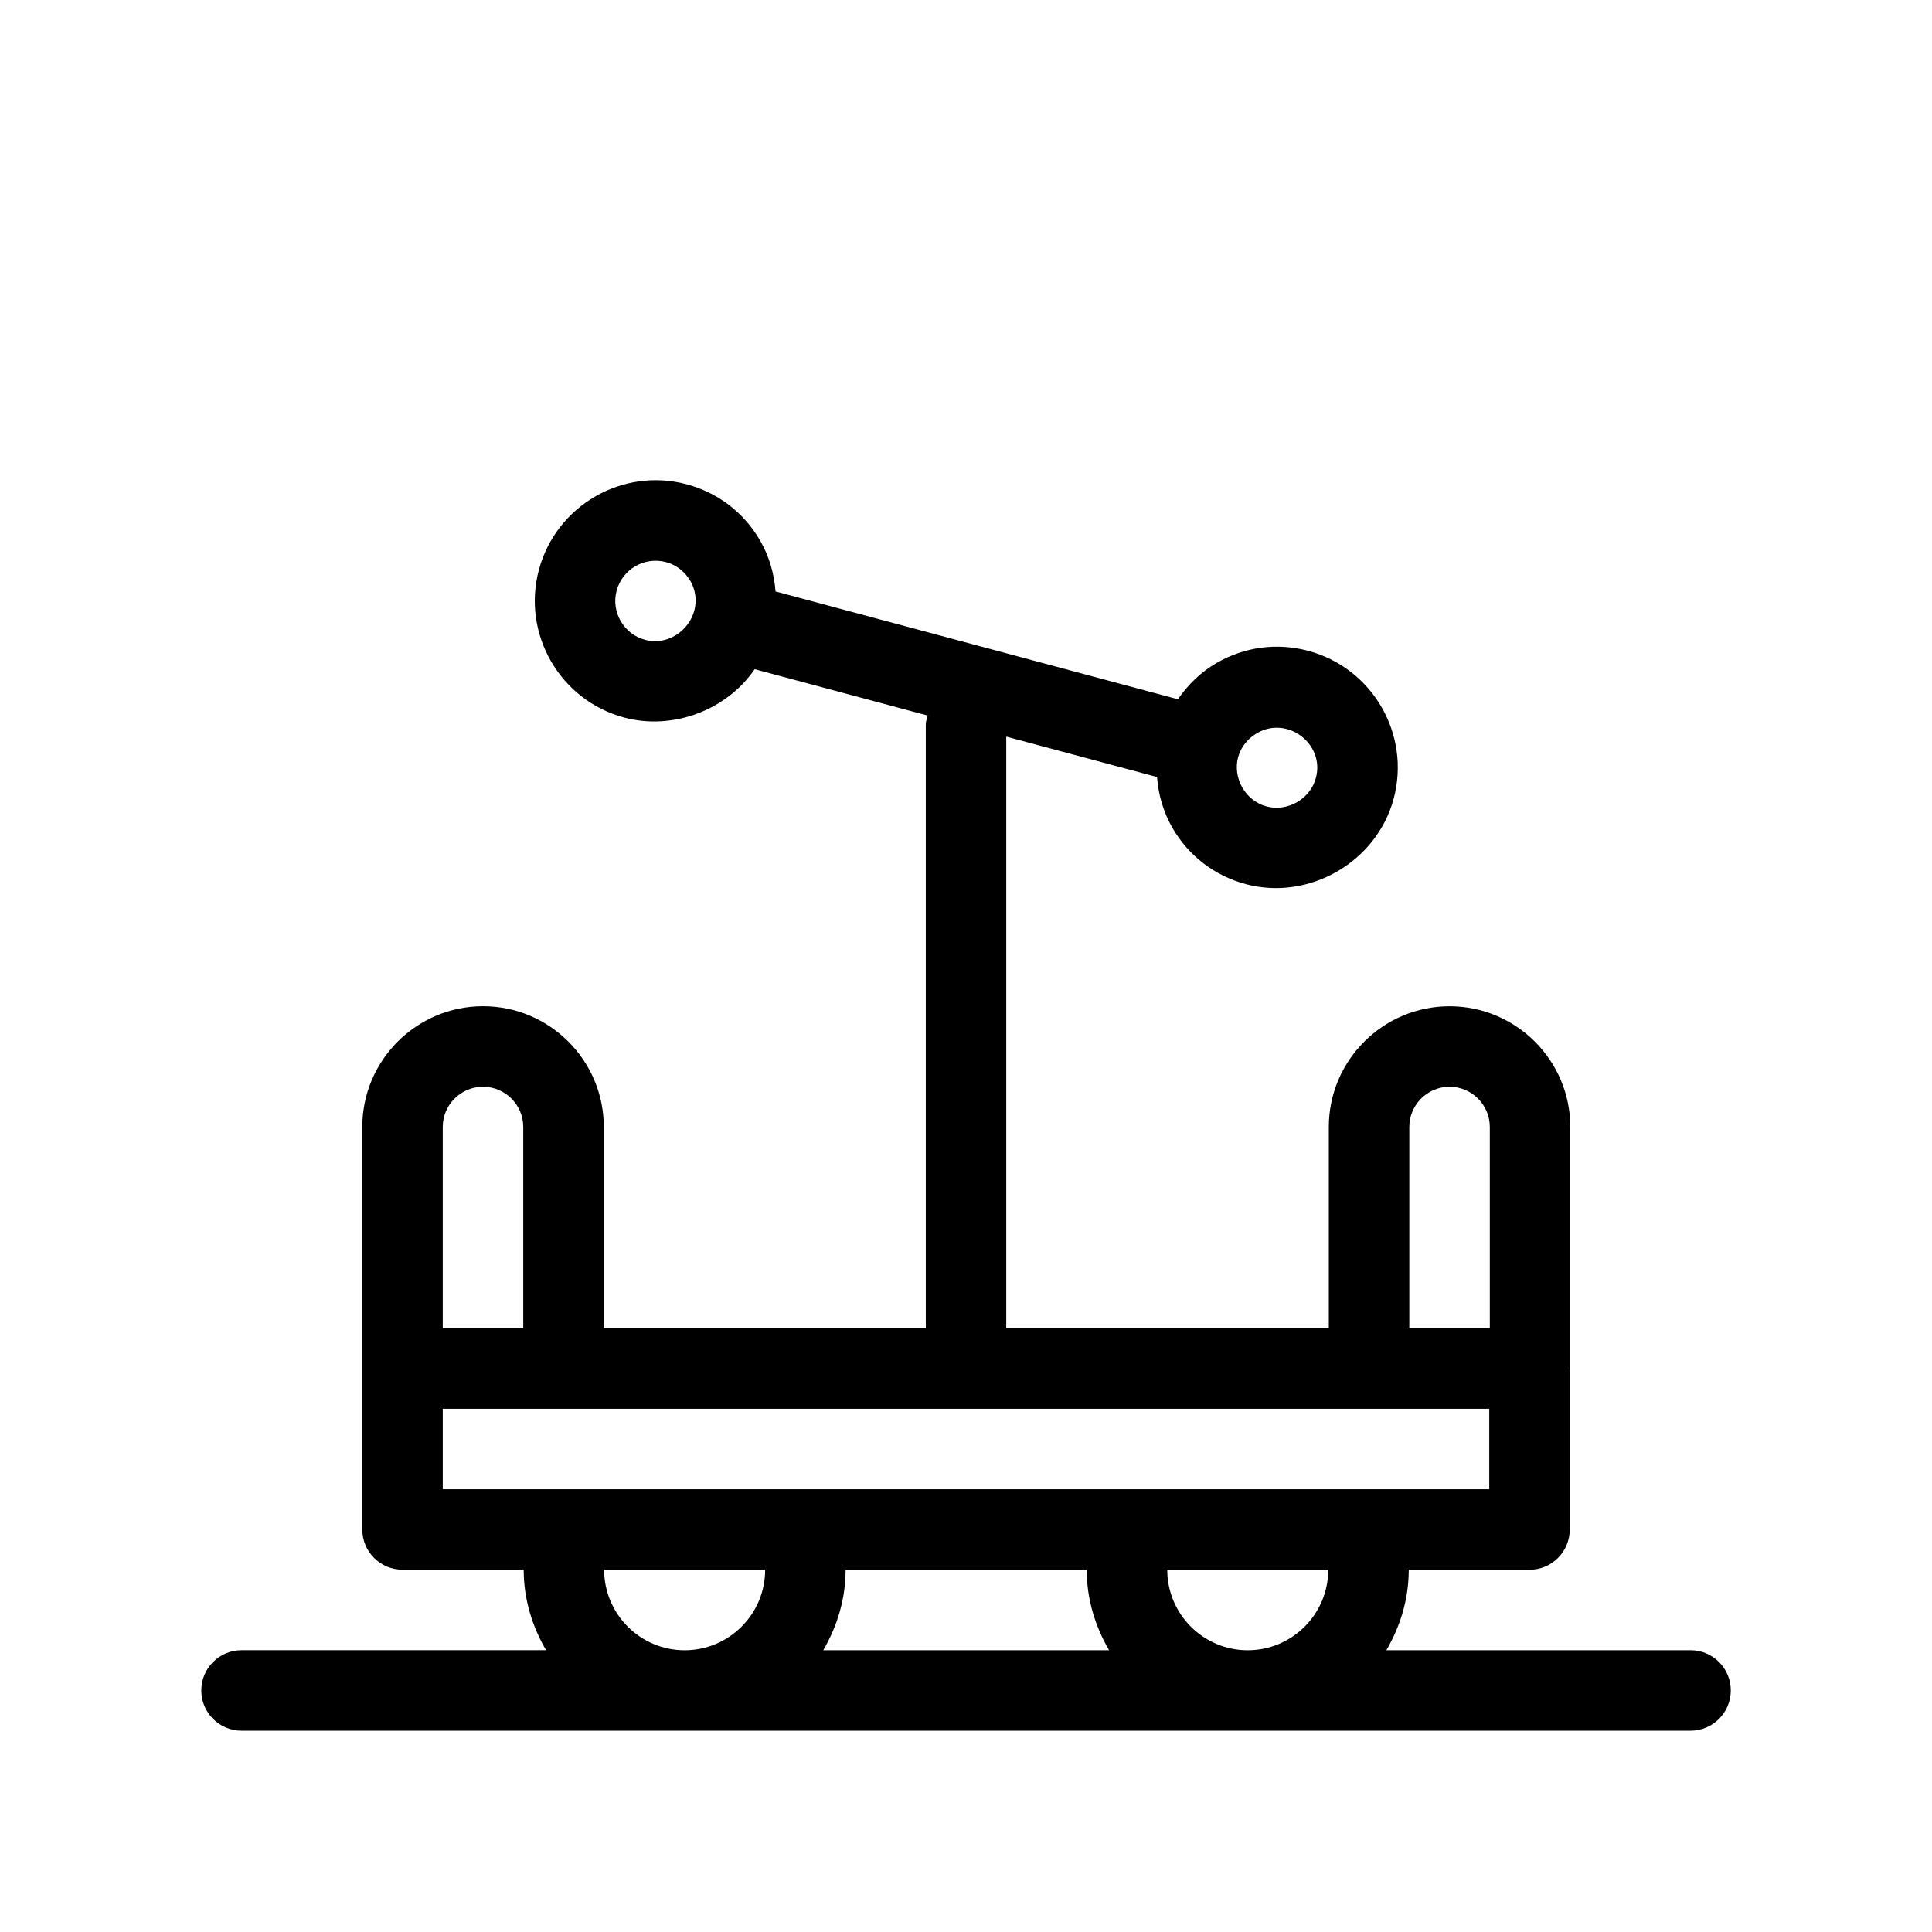 <?xml version="1.0" encoding="UTF-8"?>
<svg id="Outline" xmlns="http://www.w3.org/2000/svg" version="1.1" viewBox="0 0 48 48">
  <path d="M42,41h-7.556c.344-.591.556-1.268.556-2h3c.553,0,1-.448,1-1v-3.932c.002-.024.014-.044.014-.068v-6c0-1.654-1.346-3-3-3s-3,1.346-3,3v5h-8.014v-14.699l3.746,1.004c.034.44.156.87.383,1.264.401.694,1.048,1.19,1.822,1.397,1.574.421,3.253-.55,3.674-2.121.429-1.598-.522-3.246-2.121-3.675-.773-.207-1.582-.101-2.276.3-.393.227-.714.54-.963.903l-9.997-2.679c-.034-.44-.156-.871-.383-1.264-.4-.694-1.048-1.19-1.821-1.397-1.593-.428-3.245.522-3.675,2.122-.428,1.598.524,3.246,2.122,3.673,1.19.318,2.528-.168,3.239-1.202l4.296,1.151c-.017.074-.045.144-.045.222v15h-8v-5c0-1.654-1.346-3-3-3s-3,1.346-3,3v10c0,.552.447,1,1,1h3.01c0,.732.212,1.409.556,2h-7.566c-.553,0-1,.448-1,1s.447,1,1,1h36c.553,0,1-.448,1-1s-.447-1-1-1ZM30.762,18.81c.068-.256.246-.467.471-.597.757-.437,1.686.273,1.46,1.115-.14.524-.702.846-1.225.708-.524-.139-.847-.703-.707-1.225ZM16.78,15.787c-.218.131-.484.182-.752.11-.532-.143-.85-.692-.708-1.224.144-.533.693-.849,1.226-.708.395.105.699.462.733.869.034.399-.18.761-.498.952ZM35.014,28c0-.551.448-1,1-1s1,.449,1,1v5h-2v-5ZM11,28c0-.551.448-1,1-1s1,.449,1,1v5h-2v-5ZM11,37v-2h26v2H11ZM17.01,41c-1.103,0-2-.897-2-2h4c0,1.103-.897,2-2,2ZM20.453,41c.344-.591.556-1.268.556-2h5.99c0,.732.212,1.409.556,2h-7.103ZM31,41c-1.103,0-2-.897-2-2h4c0,1.103-.897,2-2,2Z" fill="#000" stroke-width="0"/>
</svg>
